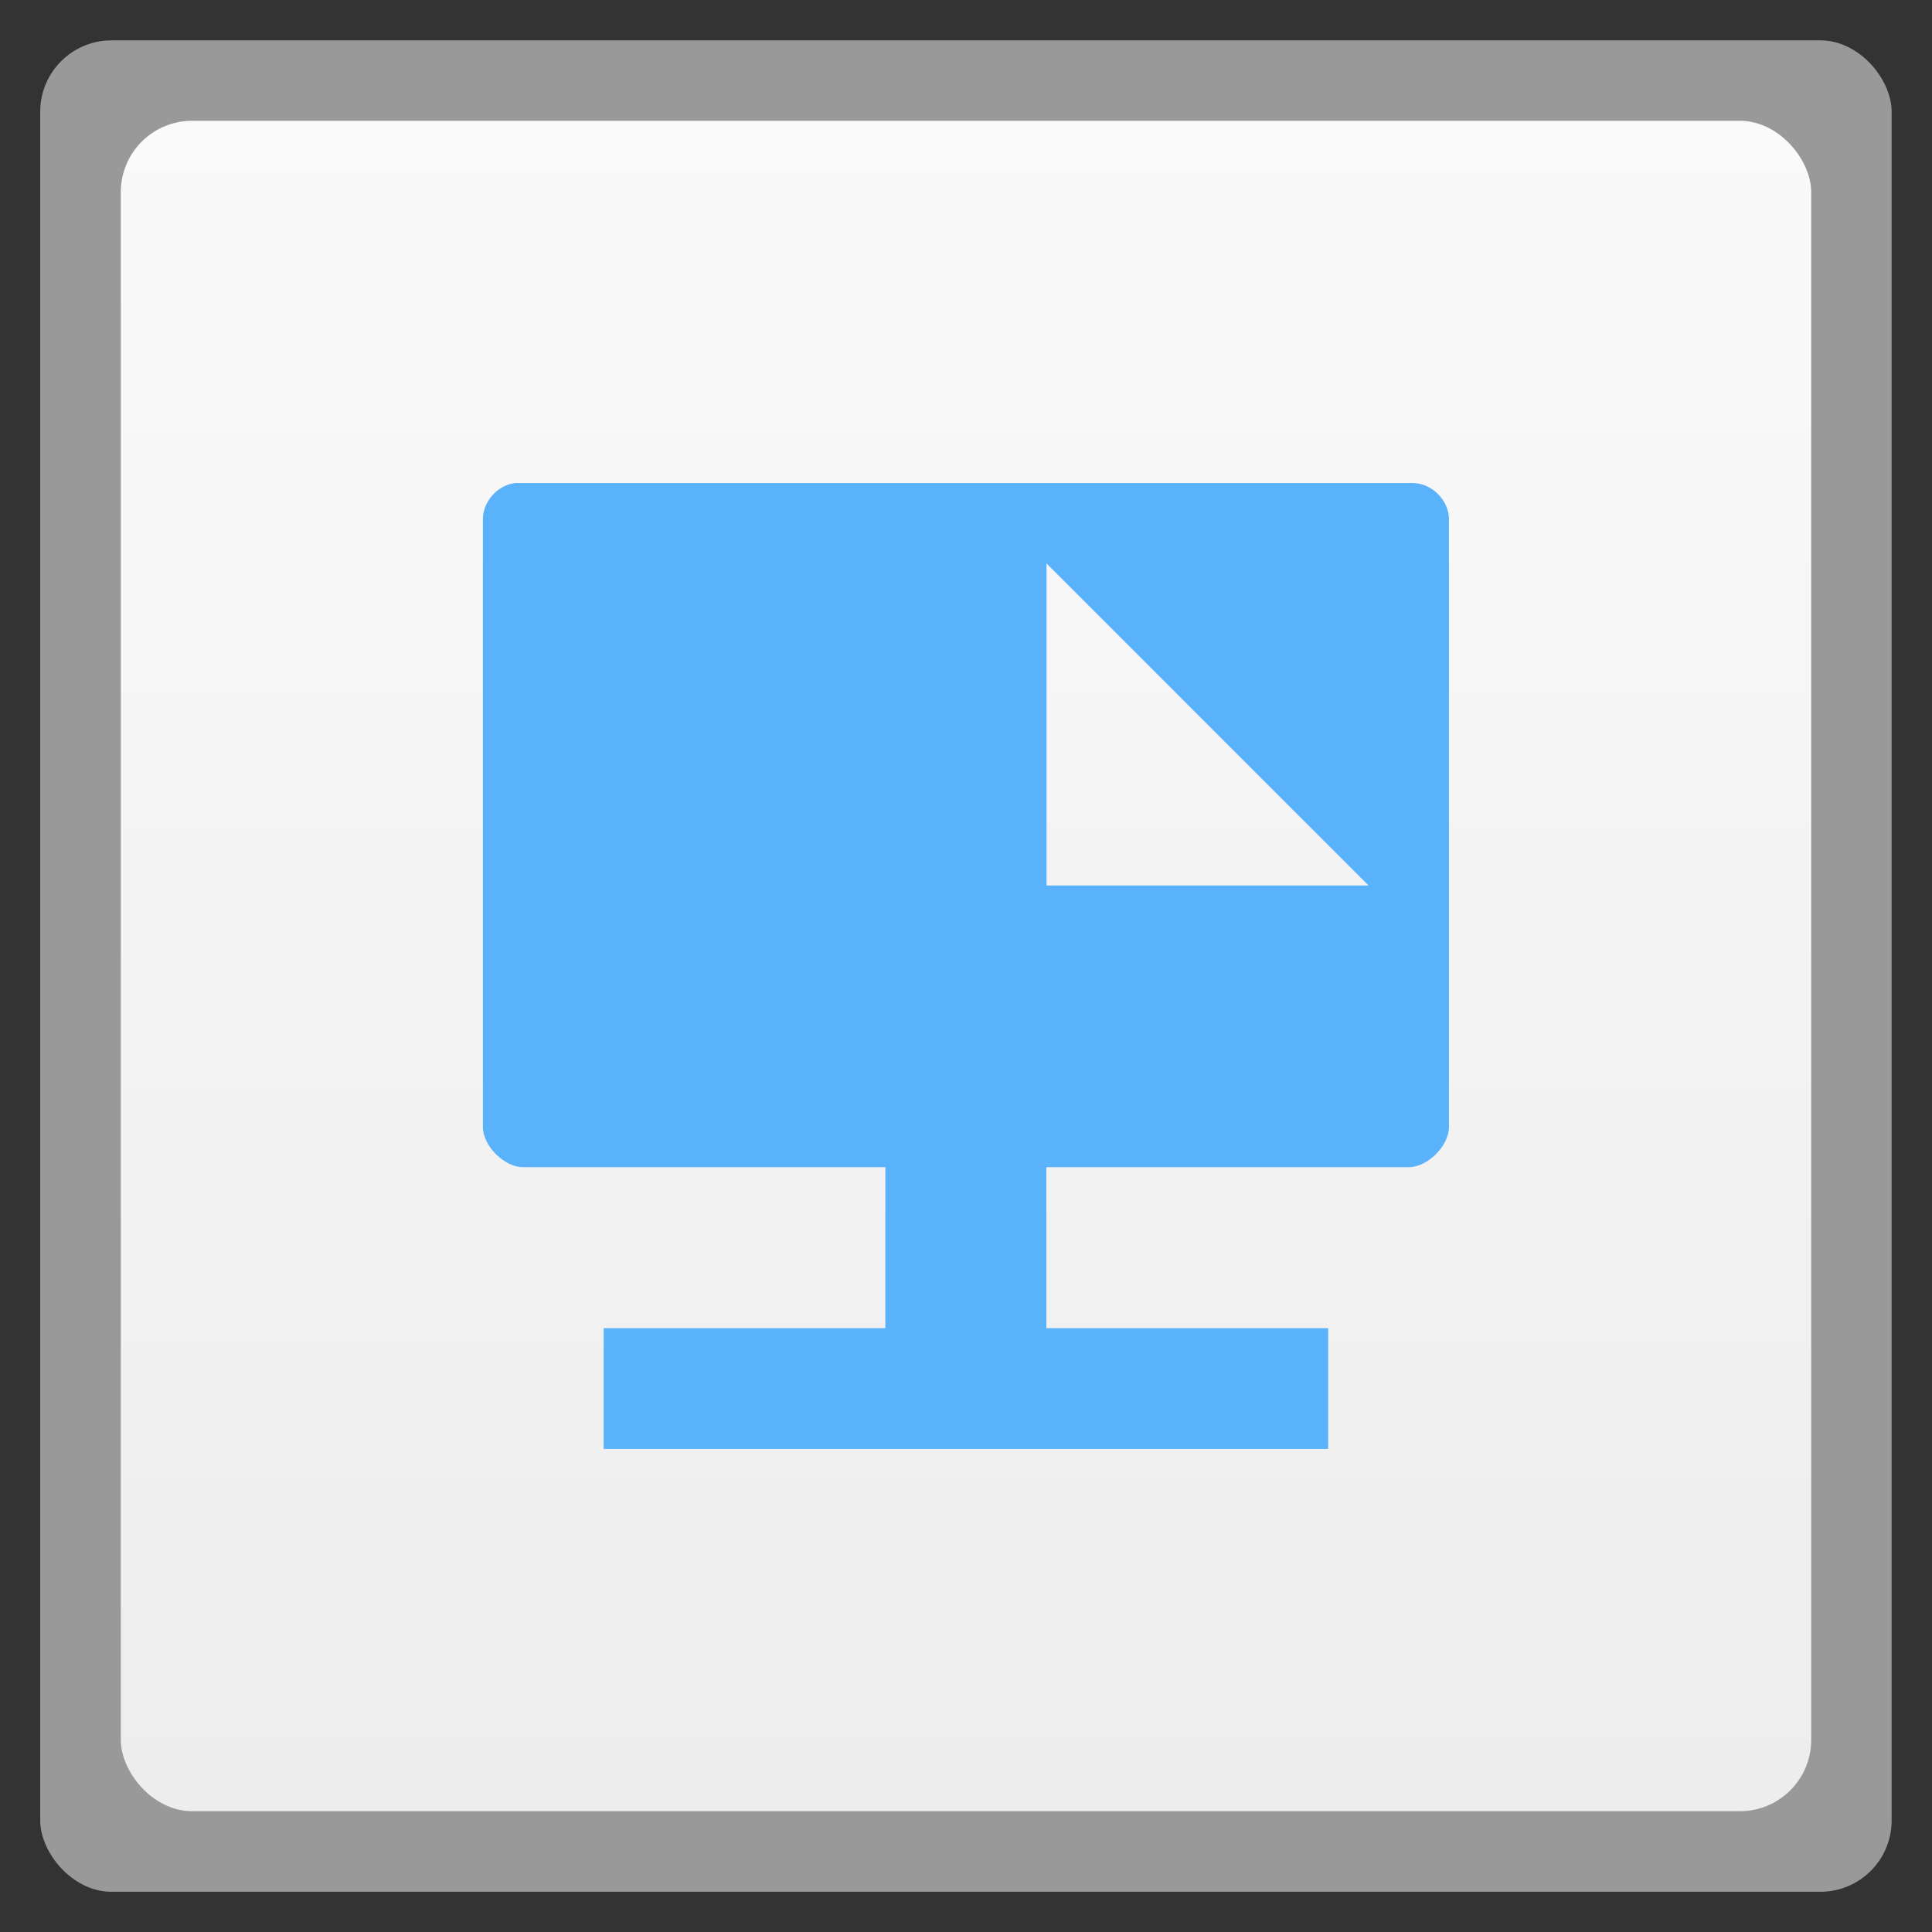 <svg xmlns="http://www.w3.org/2000/svg" xmlns:xlink="http://www.w3.org/1999/xlink" height="48" width="48" viewBox="0 0 13.547 13.547">
 <rect x="0" y="0" width="13.547" height="13.547" fill="#333333" stroke="none"/>
 <defs>
  <linearGradient id="0" gradientUnits="userSpaceOnUse" x2="0" gradientTransform="matrix(1.105,0,0,1.105,-134.279,-295.762)" y1="279.1" y2="268.33">
   <stop stop-color="#ededed"/>
   <stop stop-color="#fafafa" offset="1"/>
  </linearGradient>
  <linearGradient gradientUnits="userSpaceOnUse" x2="0" y2="40" y1="280" xlink:href="#2" id="1" gradientTransform="matrix(.175 0 0 .175 302.8 216)"/>
  <linearGradient id="2">
   <stop stop-color="#151515"/>
   <stop offset="1" stop-color="#222"/>
  </linearGradient>
  <linearGradient gradientUnits="userSpaceOnUse" x2="0" y2="90" y1="230" xlink:href="#2" id="3" gradientTransform="matrix(.375 0 0 .375 298 16)"/>
  <linearGradient gradientUnits="userSpaceOnUse" x2="0" y2="90" y1="230" xlink:href="#2" id="4" gradientTransform="matrix(.25 0 0 .25 300 132)"/>
  <linearGradient gradientUnits="userSpaceOnUse" x2="264" x1="265" y2="276" y1="40" xlink:href="#2" gradientTransform="matrix(-1 0 0 -1 289 315)"/>
  <clipPath>
   <rect height="20" rx="4" y="78" x="434" width="20" color="#bebebe"/>
  </clipPath>
  <clipPath>
   <rect height="22" rx="4" y="77" x="433" width="22" color="#bebebe"/>
  </clipPath>
  <clipPath>
   <rect height="22" rx="5" y="77" x="433" width="22" color="#bebebe"/>
  </clipPath>
  <clipPath>
   <rect height="30" rx="6" y="29" x="433" width="30" color="#bebebe"/>
  </clipPath>
  <clipPath>
   <rect transform="matrix(0 -1 1 0 0 0)" height="60" rx="12.5" y="142" x="306" width="60" fill="url(#4)" color="#bebebe"/>
  </clipPath>
  <clipPath>
   <rect height="90" rx="18.75" y="31" x="307" width="90" fill="url(#3)" color="#bebebe"/>
  </clipPath>
  <clipPath>
   <rect height="30" rx="4" y="29" x="433" width="30" opacity="0.2" fill="#6d6d6d" color="#bebebe"/>
  </clipPath>
  <clipPath>
   <rect height="22" rx="3" y="77" x="433" width="22" opacity="0.2" fill="#6d6d6d" color="#bebebe"/>
  </clipPath>
  <clipPath>
   <path d="m 144,70 c -49.706,0 -90,40.294 -90,90 0,49.706 40.294,90 90,90 49.706,0 90,-40.294 90,-90 0,-49.706 -40.294,-90 -90,-90 z m 0,32.188 c 32.033,0 58,25.967 58,58 0,32.033 -25.967,58 -58,58 -32.033,0 -58,-25.967 -58,-58 0,-32.033 25.967,-58 58,-58 z"/>
  </clipPath>
  <clipPath>
   <path d="m 152,204 a 8,8 0 1 1 -16,0 8,8 0 1 1 16,0 z"/>
  </clipPath>
  <clipPath>
   <rect height="16" rx="3" y="116" x="432" width="16" color="#bebebe"/>
  </clipPath>
  <clipPath>
   <path d="m 145,215 c 33.137,0 60,-26.863 60,-60 0,-33.137 -26.863,-60 -60,-60 -33.137,0 -60,26.863 -60,60 0,12.507 3.829,24.106 10.375,33.719 L 89,211 111.281,204.625 C 120.894,211.172 132.493,215 145,215 z"/>
  </clipPath>
  <clipPath>
   <path d="m 98.031,23.191 c -41.492,1.052 -74.844,35.068 -74.844,76.812 0,42.407 34.406,76.812 76.812,76.812 42.407,0 76.812,-34.406 76.812,-76.812 0,-42.407 -34.406,-76.812 -76.812,-76.812 -0.663,0 -1.31,-0.017 -1.969,0 z M 100,50.66 c 27.245,0 49.344,22.099 49.344,49.344 -1e-5,27.245 -22.099,49.344 -49.344,49.344 -27.245,-1e-5 -49.344,-22.099 -49.344,-49.344 0,-27.245 22.099,-49.344 49.344,-49.344 z"/>
  </clipPath>
  <clipPath>
   <rect height="16" rx="2" y="116" x="432" width="16" opacity="0.2" fill="#6d6d6d" color="#bebebe"/>
  </clipPath>
  <clipPath>
   <rect height="240" rx="50" y="36" x="24" width="240" fill="#986767" color="#bebebe"/>
  </clipPath>
  <clipPath>
   <rect transform="rotate(90)" height="42" rx="9" y="223" x="307" width="42" fill="url(#1)" color="#bebebe"/>
  </clipPath>
 </defs>
 <rect opacity="0.5" fill-rule="evenodd" rx="0.5" height="12.982" width="12.982" y="0.283" x="0.282" fill="#fff"/>
 <rect fill-rule="evenodd" rx="0.5" height="11.853" width="11.853" y="0.847" x="0.847" fill="url(#0)"/>
 <path d="m 3.614,3.387 c -0.124,0.013 -0.228,0.129 -0.228,0.254 l -3e-6,4.261 c 1.3e-5,0.133 0.149,0.282 0.282,0.282 l 2.54,0 0,1.693 1.129,0 0,-1.693 2.54,0 C 10.011,8.184 10.16,8.035 10.16,7.902 l 0,-4.261 C 10.16,3.508 10.039,3.387 9.906,3.387 l -6.265,0 z m 0.619,0.564 5.08,0 c 0.132,0 0.282,0.166 0.282,0.282 l 0,3.104 c 0,0.132 -0.158,0.282 -0.282,0.282 l -5.08,0 c -0.149,0 -0.282,-0.135 -0.282,-0.282 l 0,-3.104 c 0,-0.114 0.144,-0.282 0.282,-0.282 z m 0,5.362 0,0.847 5.08,0 0,-0.847 z" fill="#5ab2fb" color="#000000"/>
 <path d="m 3.81,3.528 0,4.516 5.927,0 0,-4.516 -5.927,0 z m 3.528,0.423 2.258,2.258 -2.258,0 0,-2.258 z" fill="#5ab2fb"/>
</svg>
